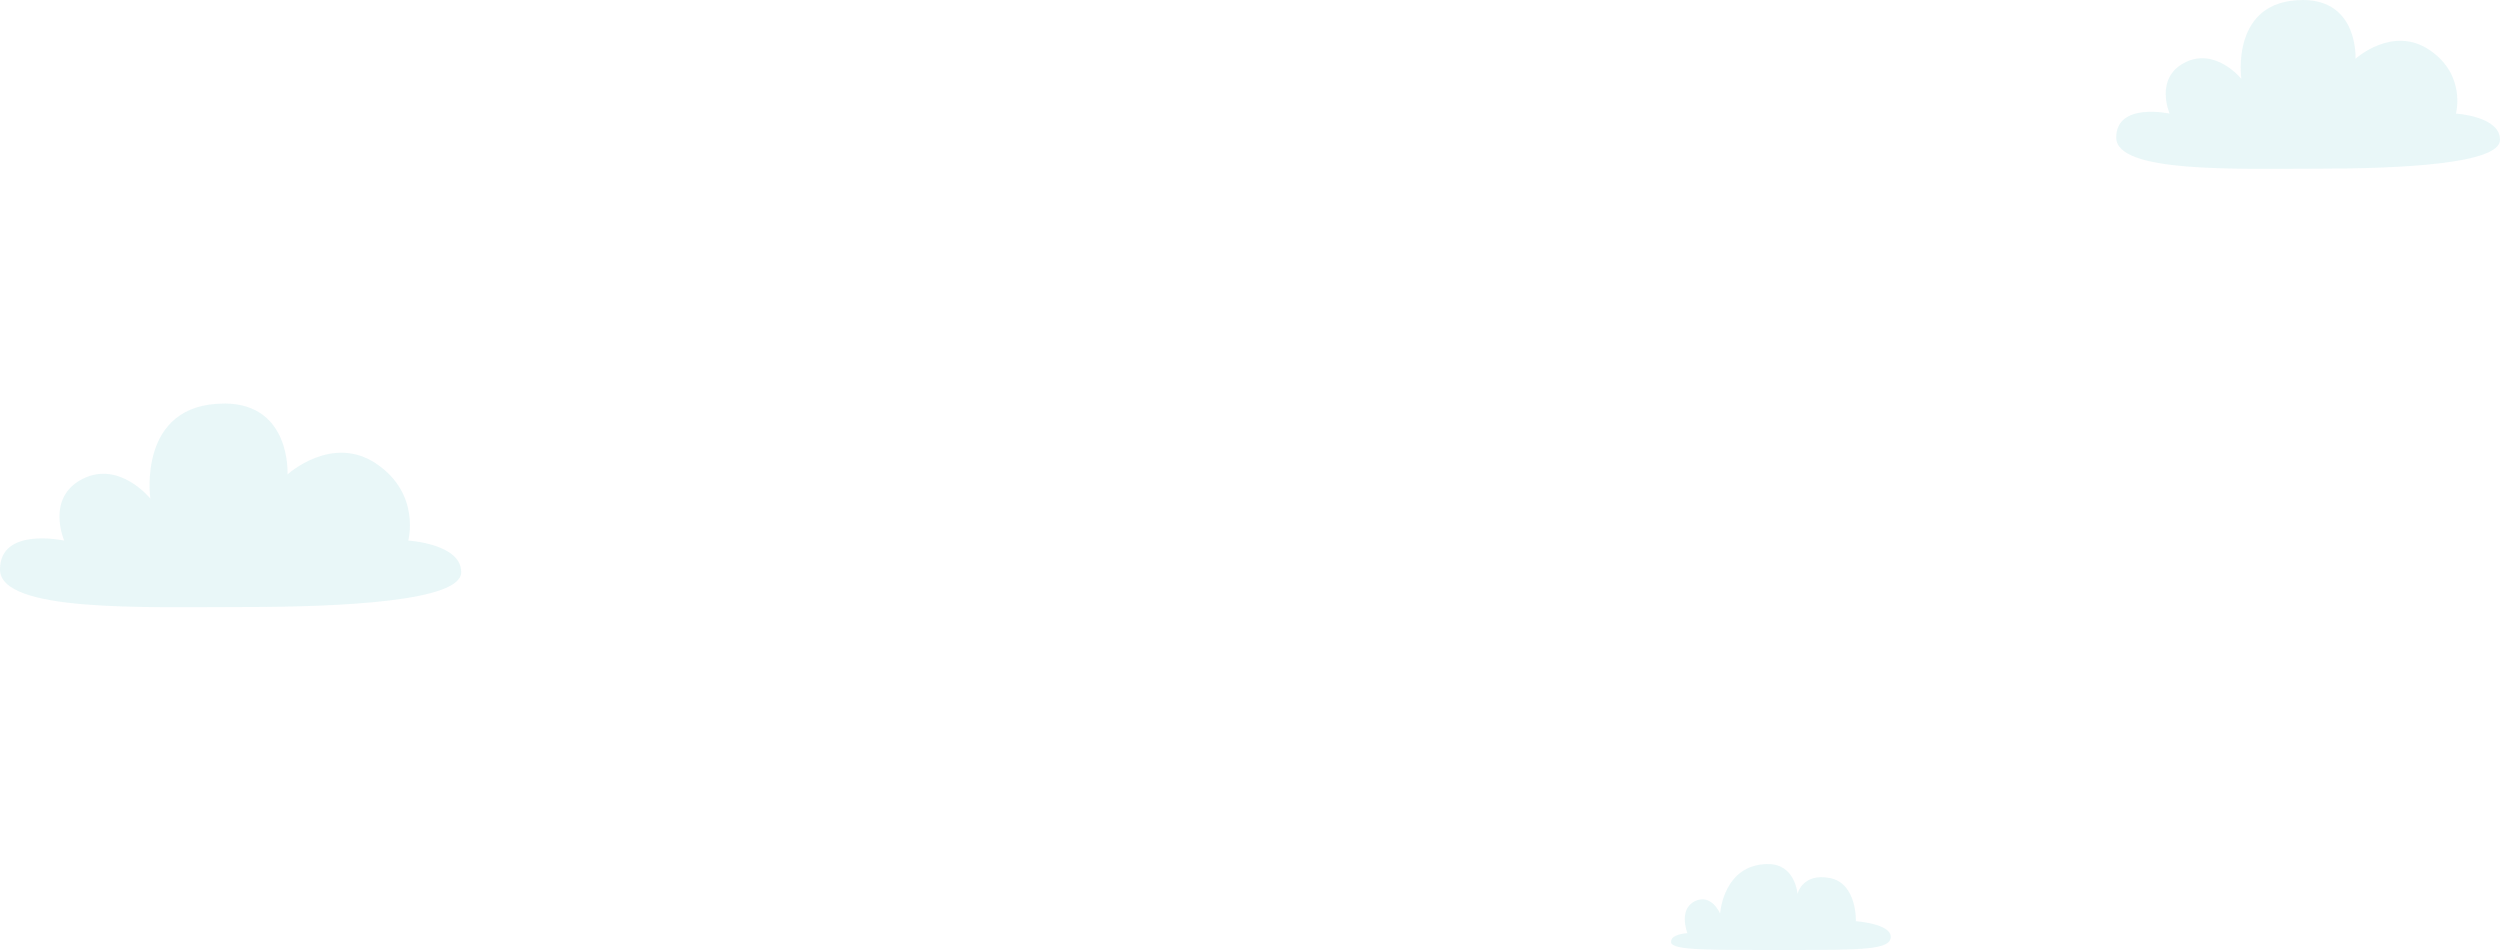<svg width="1140" height="434" viewBox="0 0 1140 434" fill="none" xmlns="http://www.w3.org/2000/svg">
<path opacity="0.1" d="M102.256 184.027C62.363 184.027 68.551 227.356 68.551 227.356C68.551 227.356 54.444 209.812 37.598 218.417C20.752 227.021 29.276 246.511 29.276 246.511C29.276 246.511 0 240.081 0 259.679C0 279.276 65.598 276.806 110.914 276.806C156.23 276.806 210.029 274.122 210.298 261.048C210.58 247.974 186.163 246.497 186.163 246.497C186.163 246.497 191.962 225.276 171.693 211.517C151.425 197.759 131.116 216.336 131.116 216.336C131.116 216.336 132.847 184 102.243 184L102.256 184.027Z" fill="#24B2BC"/>
<path opacity="0.1" d="M1050.09 0.022C1016.9 0.022 1022.04 35.933 1022.04 35.933C1022.04 35.933 1010.3 21.393 996.287 28.524C982.269 35.655 989.361 51.808 989.361 51.808C989.361 51.808 965 46.48 965 62.722C965 78.964 1019.59 76.917 1057.3 76.917C1095.01 76.917 1139.77 74.692 1140 63.856C1140.23 53.021 1119.91 51.797 1119.91 51.797C1119.91 51.797 1124.74 34.209 1107.87 22.806C1091.01 11.403 1074.11 26.8 1074.11 26.8C1074.11 26.8 1075.55 0 1050.08 0L1050.09 0.022Z" fill="#24B2BC"/>
<path opacity="0.1" d="M806.344 394C785.767 394 784.357 416.591 784.357 416.591C784.357 416.591 780.438 407.222 772.814 410.98C765.19 414.738 769.458 425.531 769.458 425.531C769.458 425.531 761.713 425.826 762.008 429.665C762.29 433.504 780.438 433.195 814.881 433.195C849.325 433.195 862.224 433.168 862.184 427.168C862.13 421.155 846.278 420.067 846.278 420.067C846.278 420.067 846.882 402.765 834.385 400.376C821.888 397.987 819.66 407.597 819.66 407.597C819.66 407.597 818.68 394.027 806.331 394.027L806.344 394Z" fill="#24B2BC"/>
</svg>
